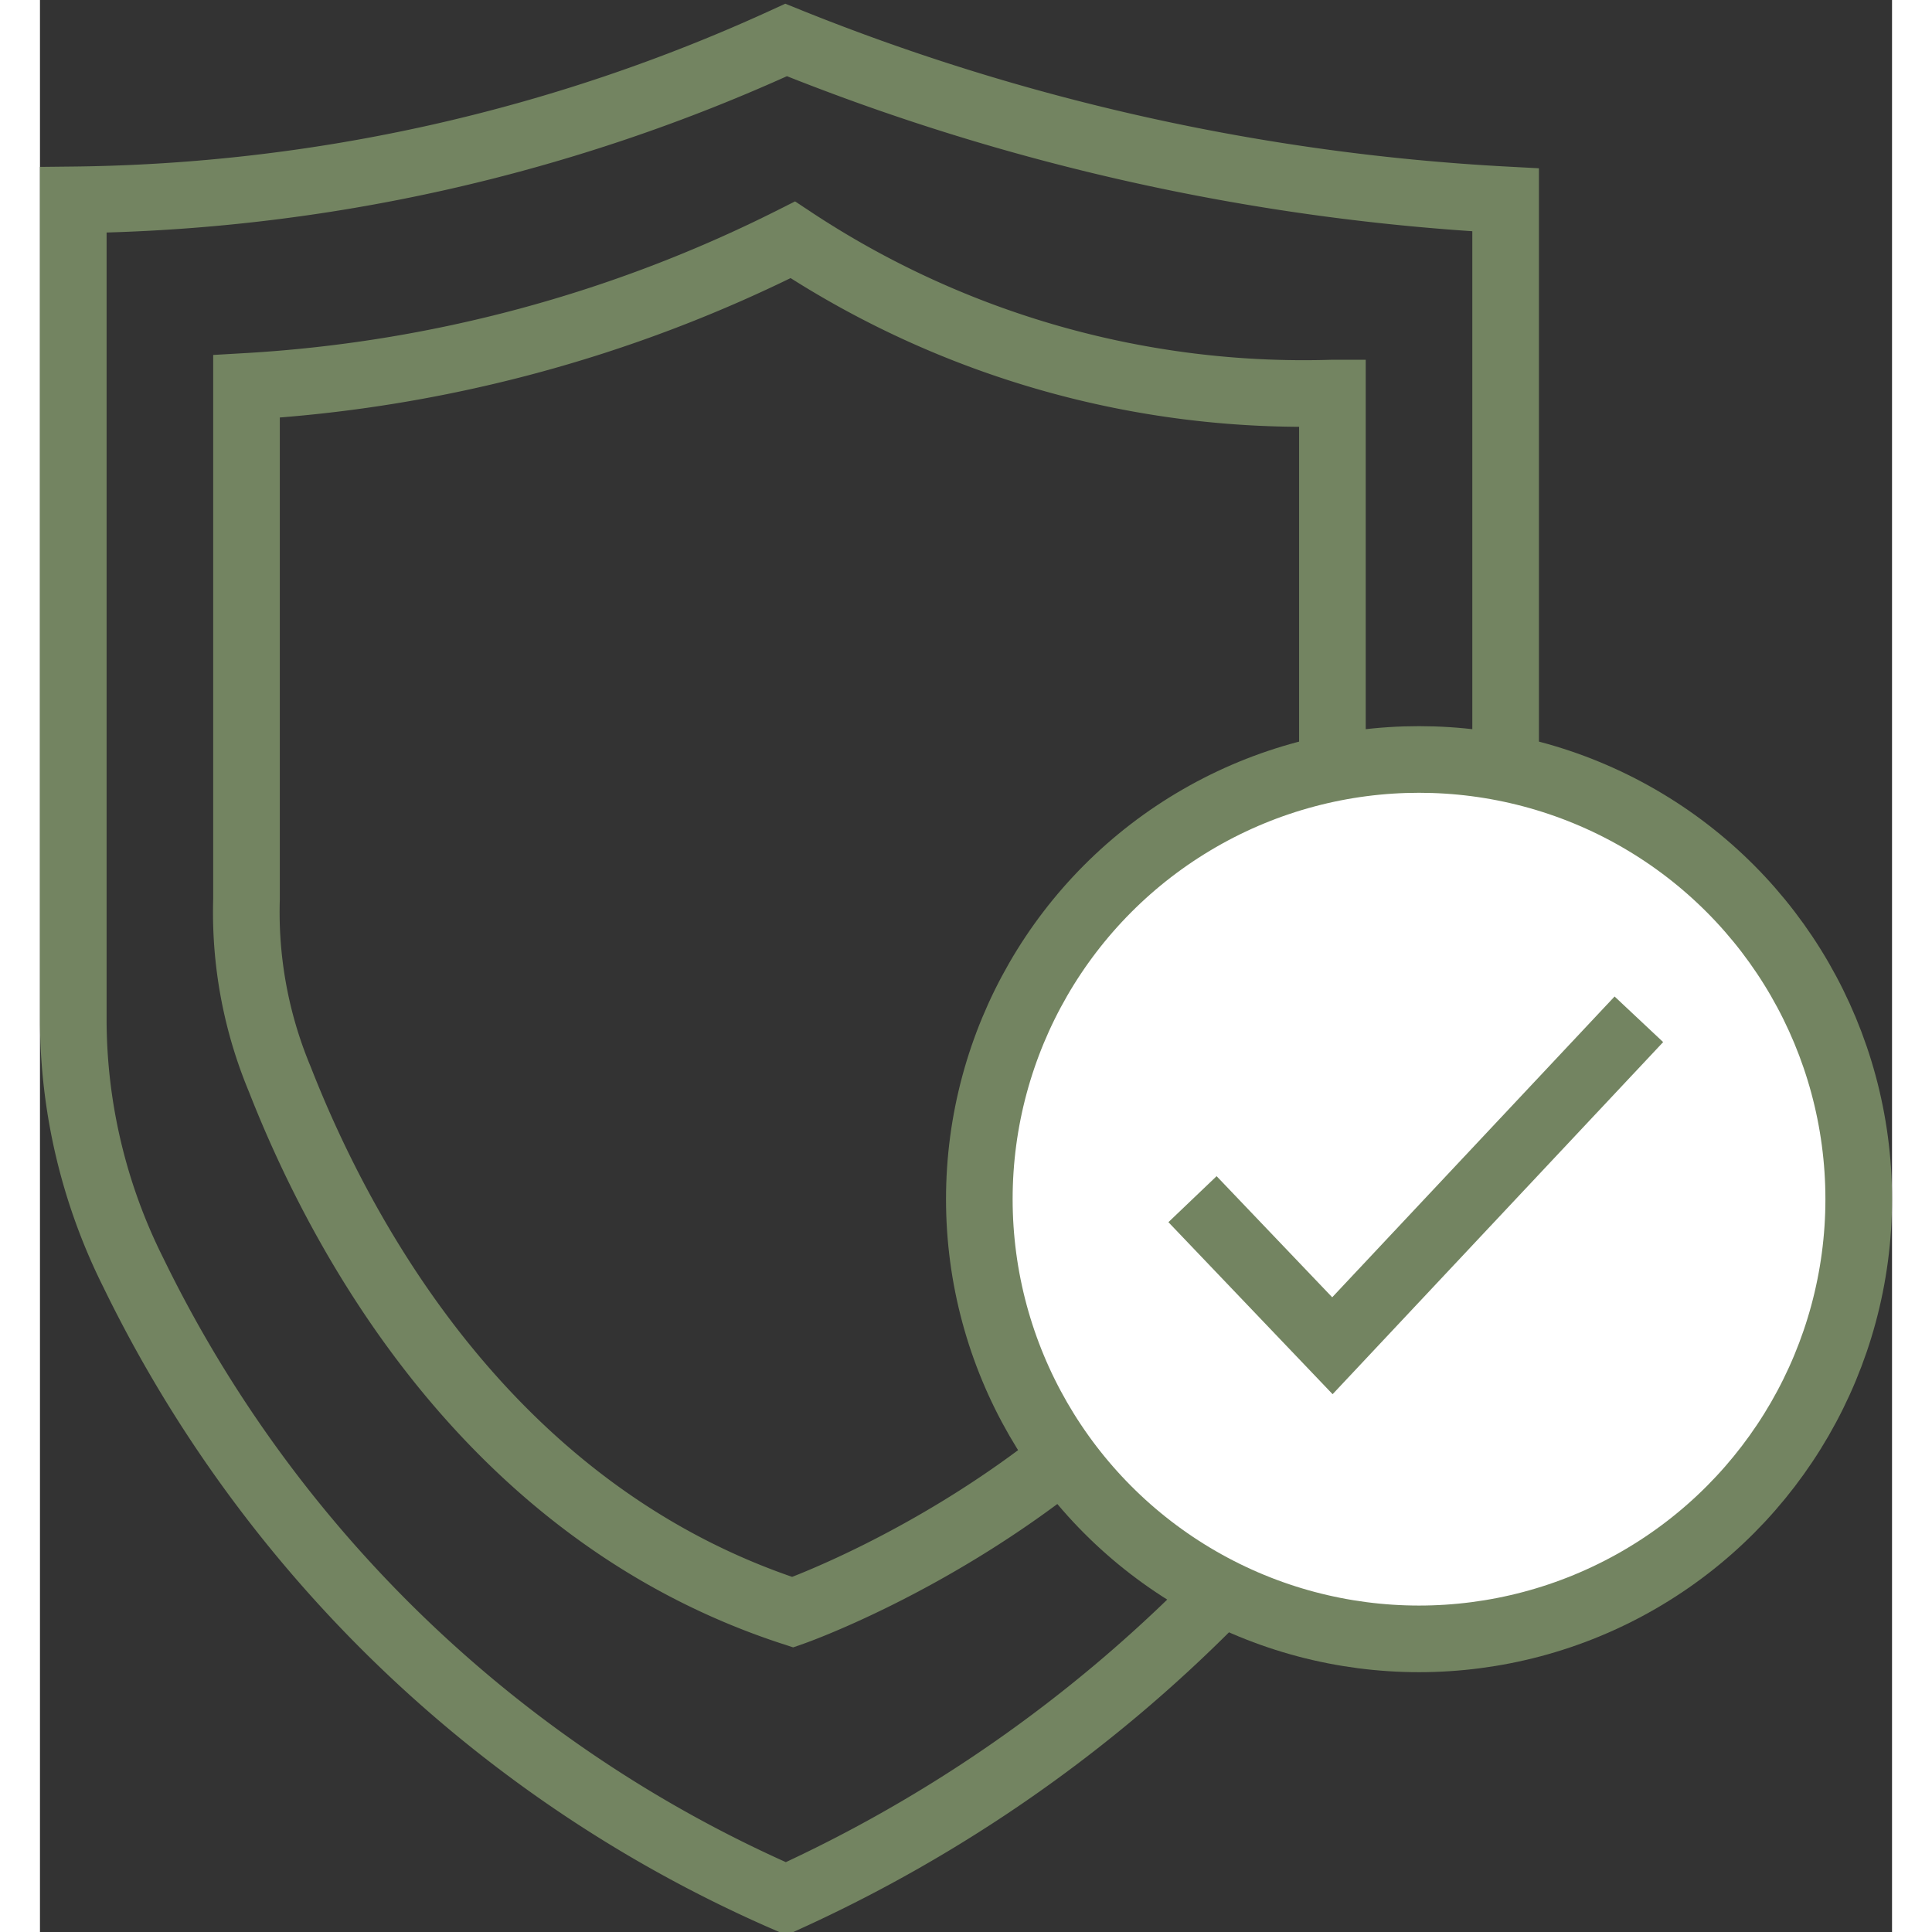 <svg id="Layer_1" data-name="Layer 1" xmlns="http://www.w3.org/2000/svg" width="0.4in" height="0.4in" viewBox="0 0 27.8 29"><rect x="0" y="0" width="27.8" height="29" fill="#333333" stroke="none"/><title>sfae</title><path d="M11.3,3.6A20.9,20.9,0,0,1,3.1,5.8v7.7a6.5,6.5,0,0,0,.5,2.7c.9,2.3,3.1,6.5,7.7,8,0,0,8.3-2.9,8.1-10.3v-8A13.9,13.9,0,0,1,11.3,3.6Z" fill="none" stroke="#738461" stroke-miterlimit="10"/><path d="M.5,3A26.3,26.3,0,0,0,11.2.6,33.6,33.6,0,0,0,22,3V17.6A21.6,21.6,0,0,1,11.2,28.5a19.6,19.6,0,0,1-9.8-9.4,8.5,8.5,0,0,1-.9-3.8Z" fill="none" stroke="#738461" stroke-miterlimit="10"/><circle cx="20.7" cy="18" r="6.6" fill="#fff" stroke="#738461" stroke-miterlimit="10"/><polyline points="17.3 18 19.4 20.2 24 15.3" fill="none" stroke="#738461" stroke-miterlimit="10"/></svg>
